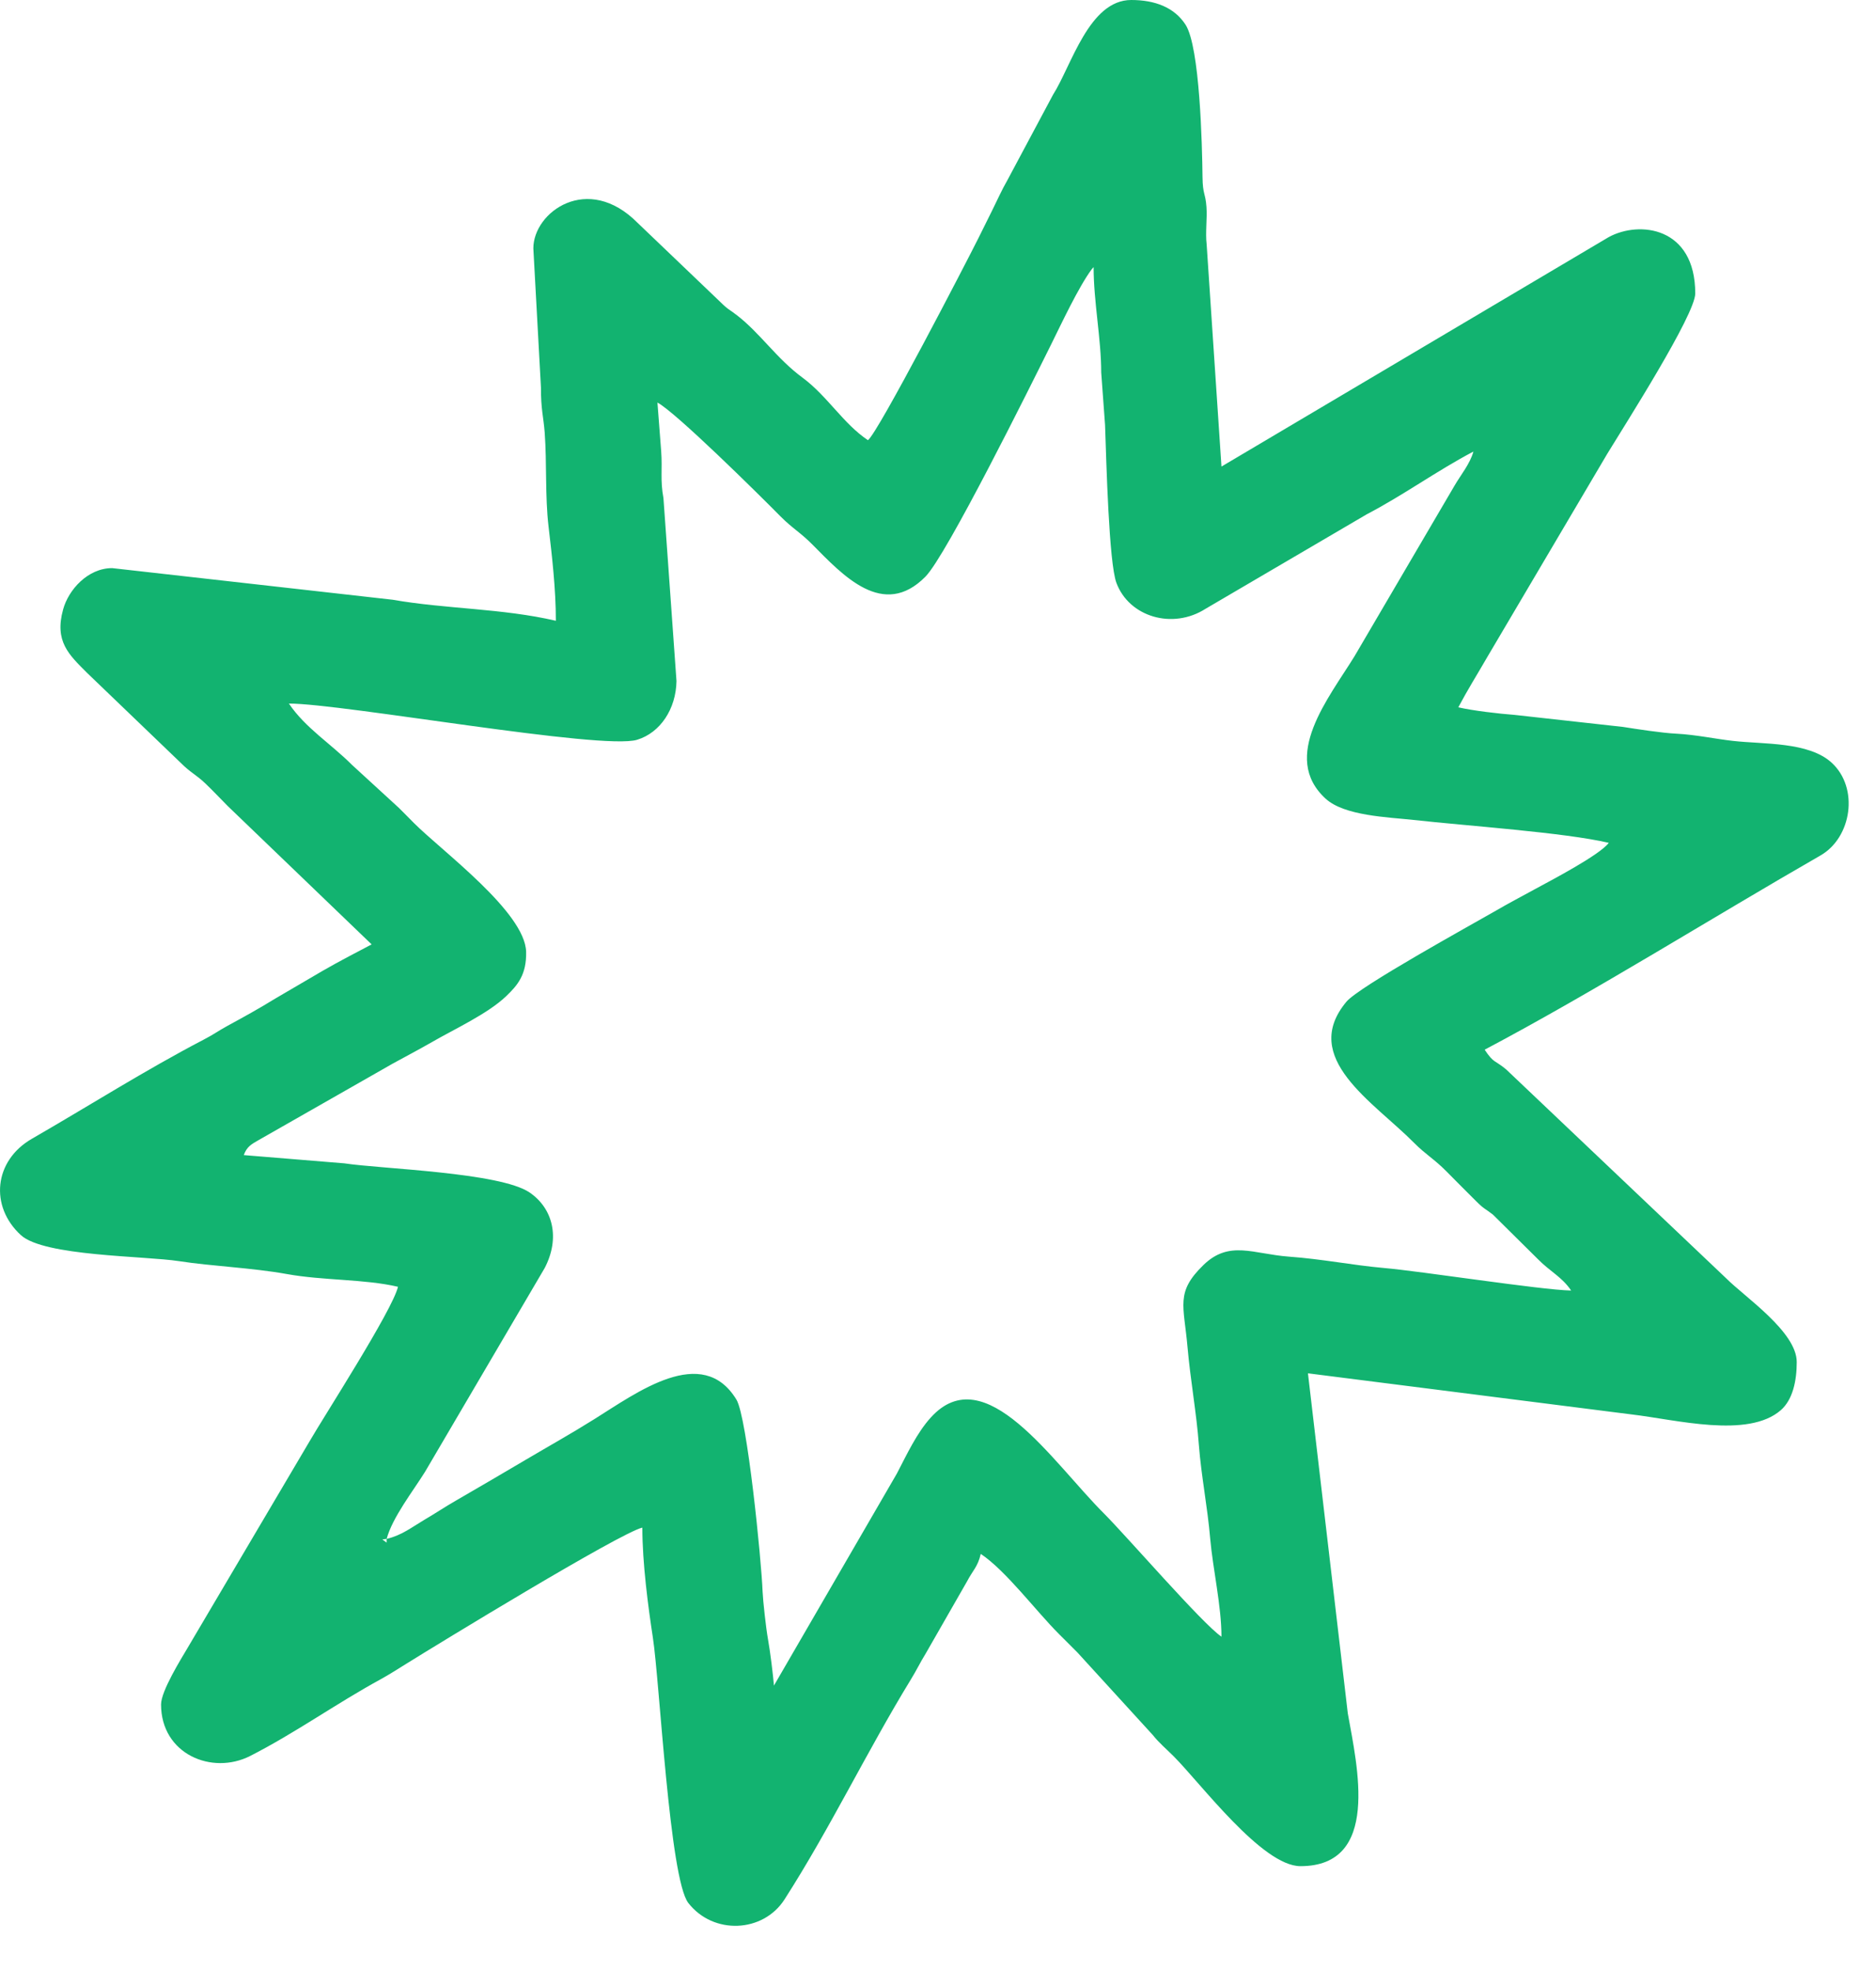 <svg width="20" height="21" viewBox="0 0 20 21" fill="none" xmlns="http://www.w3.org/2000/svg">
<path fill-rule="evenodd" clip-rule="evenodd" d="M4.122 16.396V16.436L4.076 16.402L4.122 16.396ZM4.122 16.396C4.183 16.168 4.404 15.886 4.531 15.682L5.807 13.51C5.974 13.189 5.895 12.876 5.647 12.706C5.332 12.49 4.057 12.454 3.673 12.395L2.599 12.307C2.631 12.218 2.678 12.192 2.759 12.146L4.189 11.331C4.341 11.248 4.463 11.184 4.603 11.104C4.839 10.967 5.2 10.802 5.396 10.614C5.52 10.496 5.614 10.383 5.609 10.142C5.599 9.719 4.712 9.068 4.413 8.769C4.35 8.706 4.317 8.671 4.253 8.608L3.751 8.148C3.531 7.927 3.253 7.754 3.08 7.496C3.652 7.496 6.418 7.996 6.792 7.882C7.039 7.807 7.207 7.554 7.212 7.256L7.073 5.307C7.037 5.114 7.063 5.003 7.049 4.81L7.009 4.289C7.204 4.393 8.073 5.251 8.321 5.502C8.448 5.63 8.535 5.674 8.662 5.803C8.985 6.128 9.415 6.601 9.866 6.144C10.091 5.917 10.984 4.116 11.204 3.674C11.308 3.465 11.498 3.057 11.64 2.867C11.643 2.863 11.653 2.853 11.659 2.846C11.659 3.217 11.74 3.61 11.74 3.968L11.781 4.528C11.795 4.931 11.822 5.995 11.902 6.21C12.037 6.573 12.501 6.711 12.853 6.486L14.572 5.479C14.968 5.272 15.315 5.018 15.708 4.811C15.673 4.94 15.57 5.065 15.508 5.172L14.441 6.991C14.171 7.431 13.645 8.064 14.133 8.51C14.334 8.693 14.795 8.706 15.069 8.736C15.636 8.799 16.676 8.869 17.151 8.98C17.055 9.11 16.532 9.382 16.363 9.474C16.21 9.558 16.088 9.621 15.949 9.702C15.678 9.858 14.488 10.512 14.354 10.673C13.854 11.272 14.642 11.739 15.076 12.177C15.198 12.3 15.289 12.348 15.417 12.477C15.533 12.594 15.62 12.682 15.737 12.798C15.824 12.885 15.83 12.874 15.916 12.941L16.399 13.419C16.525 13.547 16.652 13.605 16.75 13.75C16.421 13.743 15.154 13.544 14.746 13.509C14.419 13.48 14.1 13.415 13.743 13.389C13.361 13.361 13.106 13.21 12.83 13.478C12.53 13.769 12.621 13.906 12.66 14.352C12.691 14.705 12.756 15.056 12.781 15.394C12.806 15.724 12.873 16.053 12.902 16.395C12.93 16.714 13.022 17.111 13.022 17.438C12.822 17.304 12.014 16.37 11.769 16.125C11.217 15.574 10.502 14.465 9.924 15.102C9.775 15.265 9.667 15.498 9.561 15.701L8.251 17.959C8.242 17.847 8.211 17.594 8.187 17.462C8.166 17.345 8.134 17.054 8.13 16.958C8.118 16.627 7.965 15.099 7.851 14.912C7.487 14.315 6.789 14.838 6.335 15.121C6.089 15.275 5.847 15.41 5.605 15.553C5.358 15.699 5.13 15.832 4.871 15.982C4.743 16.055 4.637 16.127 4.522 16.194C4.392 16.271 4.281 16.359 4.122 16.396V16.396ZM9.253 4.69C8.99 4.514 8.821 4.22 8.556 4.024C8.28 3.821 8.107 3.553 7.858 3.36C7.772 3.293 7.767 3.304 7.68 3.218L6.798 2.375C6.266 1.838 5.686 2.259 5.686 2.646L5.767 4.128C5.766 4.362 5.794 4.44 5.807 4.609C5.831 4.941 5.81 5.286 5.848 5.61C5.884 5.917 5.926 6.273 5.926 6.614C5.355 6.481 4.751 6.489 4.187 6.39L1.196 6.053C0.936 6.053 0.73 6.284 0.673 6.493C0.578 6.835 0.736 6.976 0.925 7.166L1.927 8.128C2.034 8.235 2.088 8.251 2.189 8.347C2.279 8.433 2.34 8.5 2.429 8.589L3.962 10.062C3.783 10.156 3.615 10.243 3.441 10.343L2.935 10.639C2.754 10.75 2.614 10.827 2.425 10.93C2.317 10.989 2.29 11.015 2.171 11.077C1.551 11.4 0.946 11.784 0.34 12.133C-0.065 12.366 -0.113 12.853 0.223 13.16C0.471 13.386 1.541 13.38 1.909 13.437C2.258 13.491 2.683 13.507 3.056 13.574C3.449 13.645 3.881 13.626 4.243 13.71C4.184 13.961 3.448 15.099 3.294 15.367L1.999 17.559C1.933 17.671 1.717 18.016 1.717 18.16C1.717 18.689 2.259 18.916 2.667 18.709C3.144 18.466 3.585 18.15 4.056 17.893C4.152 17.84 4.239 17.784 4.331 17.727C4.666 17.518 6.611 16.331 6.848 16.276C6.848 16.654 6.91 17.12 6.96 17.446C7.033 17.92 7.138 20.017 7.338 20.275C7.605 20.618 8.136 20.593 8.364 20.237C8.851 19.478 9.239 18.665 9.71 17.895C9.777 17.786 9.805 17.721 9.871 17.614L10.309 16.85C10.371 16.731 10.424 16.694 10.456 16.556C10.726 16.737 11.04 17.16 11.288 17.408C11.364 17.484 11.412 17.532 11.488 17.608L12.292 18.488C12.353 18.566 12.437 18.637 12.511 18.711C12.8 19 13.456 19.883 13.864 19.883C14.719 19.883 14.47 18.821 14.369 18.256L13.944 14.632L17.394 15.07C17.866 15.125 18.636 15.33 18.986 15.024C19.113 14.912 19.155 14.711 19.155 14.512C19.155 14.19 18.601 13.819 18.403 13.62L16.058 11.395C15.934 11.291 15.927 11.333 15.828 11.184C16.996 10.566 18.259 9.774 19.409 9.114C19.74 8.924 19.822 8.396 19.527 8.126C19.282 7.902 18.804 7.931 18.476 7.894C18.294 7.874 18.082 7.828 17.872 7.817C17.718 7.81 17.437 7.766 17.303 7.745L16.148 7.617C15.977 7.604 15.701 7.572 15.547 7.536C15.65 7.342 15.742 7.198 15.855 7.002L17.135 4.835C17.326 4.522 18.073 3.352 18.073 3.127C18.073 2.415 17.476 2.349 17.151 2.526L13.022 4.971L12.864 2.603C12.849 2.48 12.871 2.328 12.862 2.204C12.851 2.054 12.822 2.075 12.82 1.885C12.816 1.547 12.792 0.5 12.639 0.263C12.519 0.078 12.312 0 12.06 0C11.61 0 11.423 0.7 11.226 1.01L10.737 1.925C10.681 2.021 10.627 2.143 10.576 2.245C10.526 2.345 10.485 2.428 10.43 2.539C10.309 2.781 9.361 4.612 9.253 4.69V4.69Z" fill="#12B370"/>
</svg>
